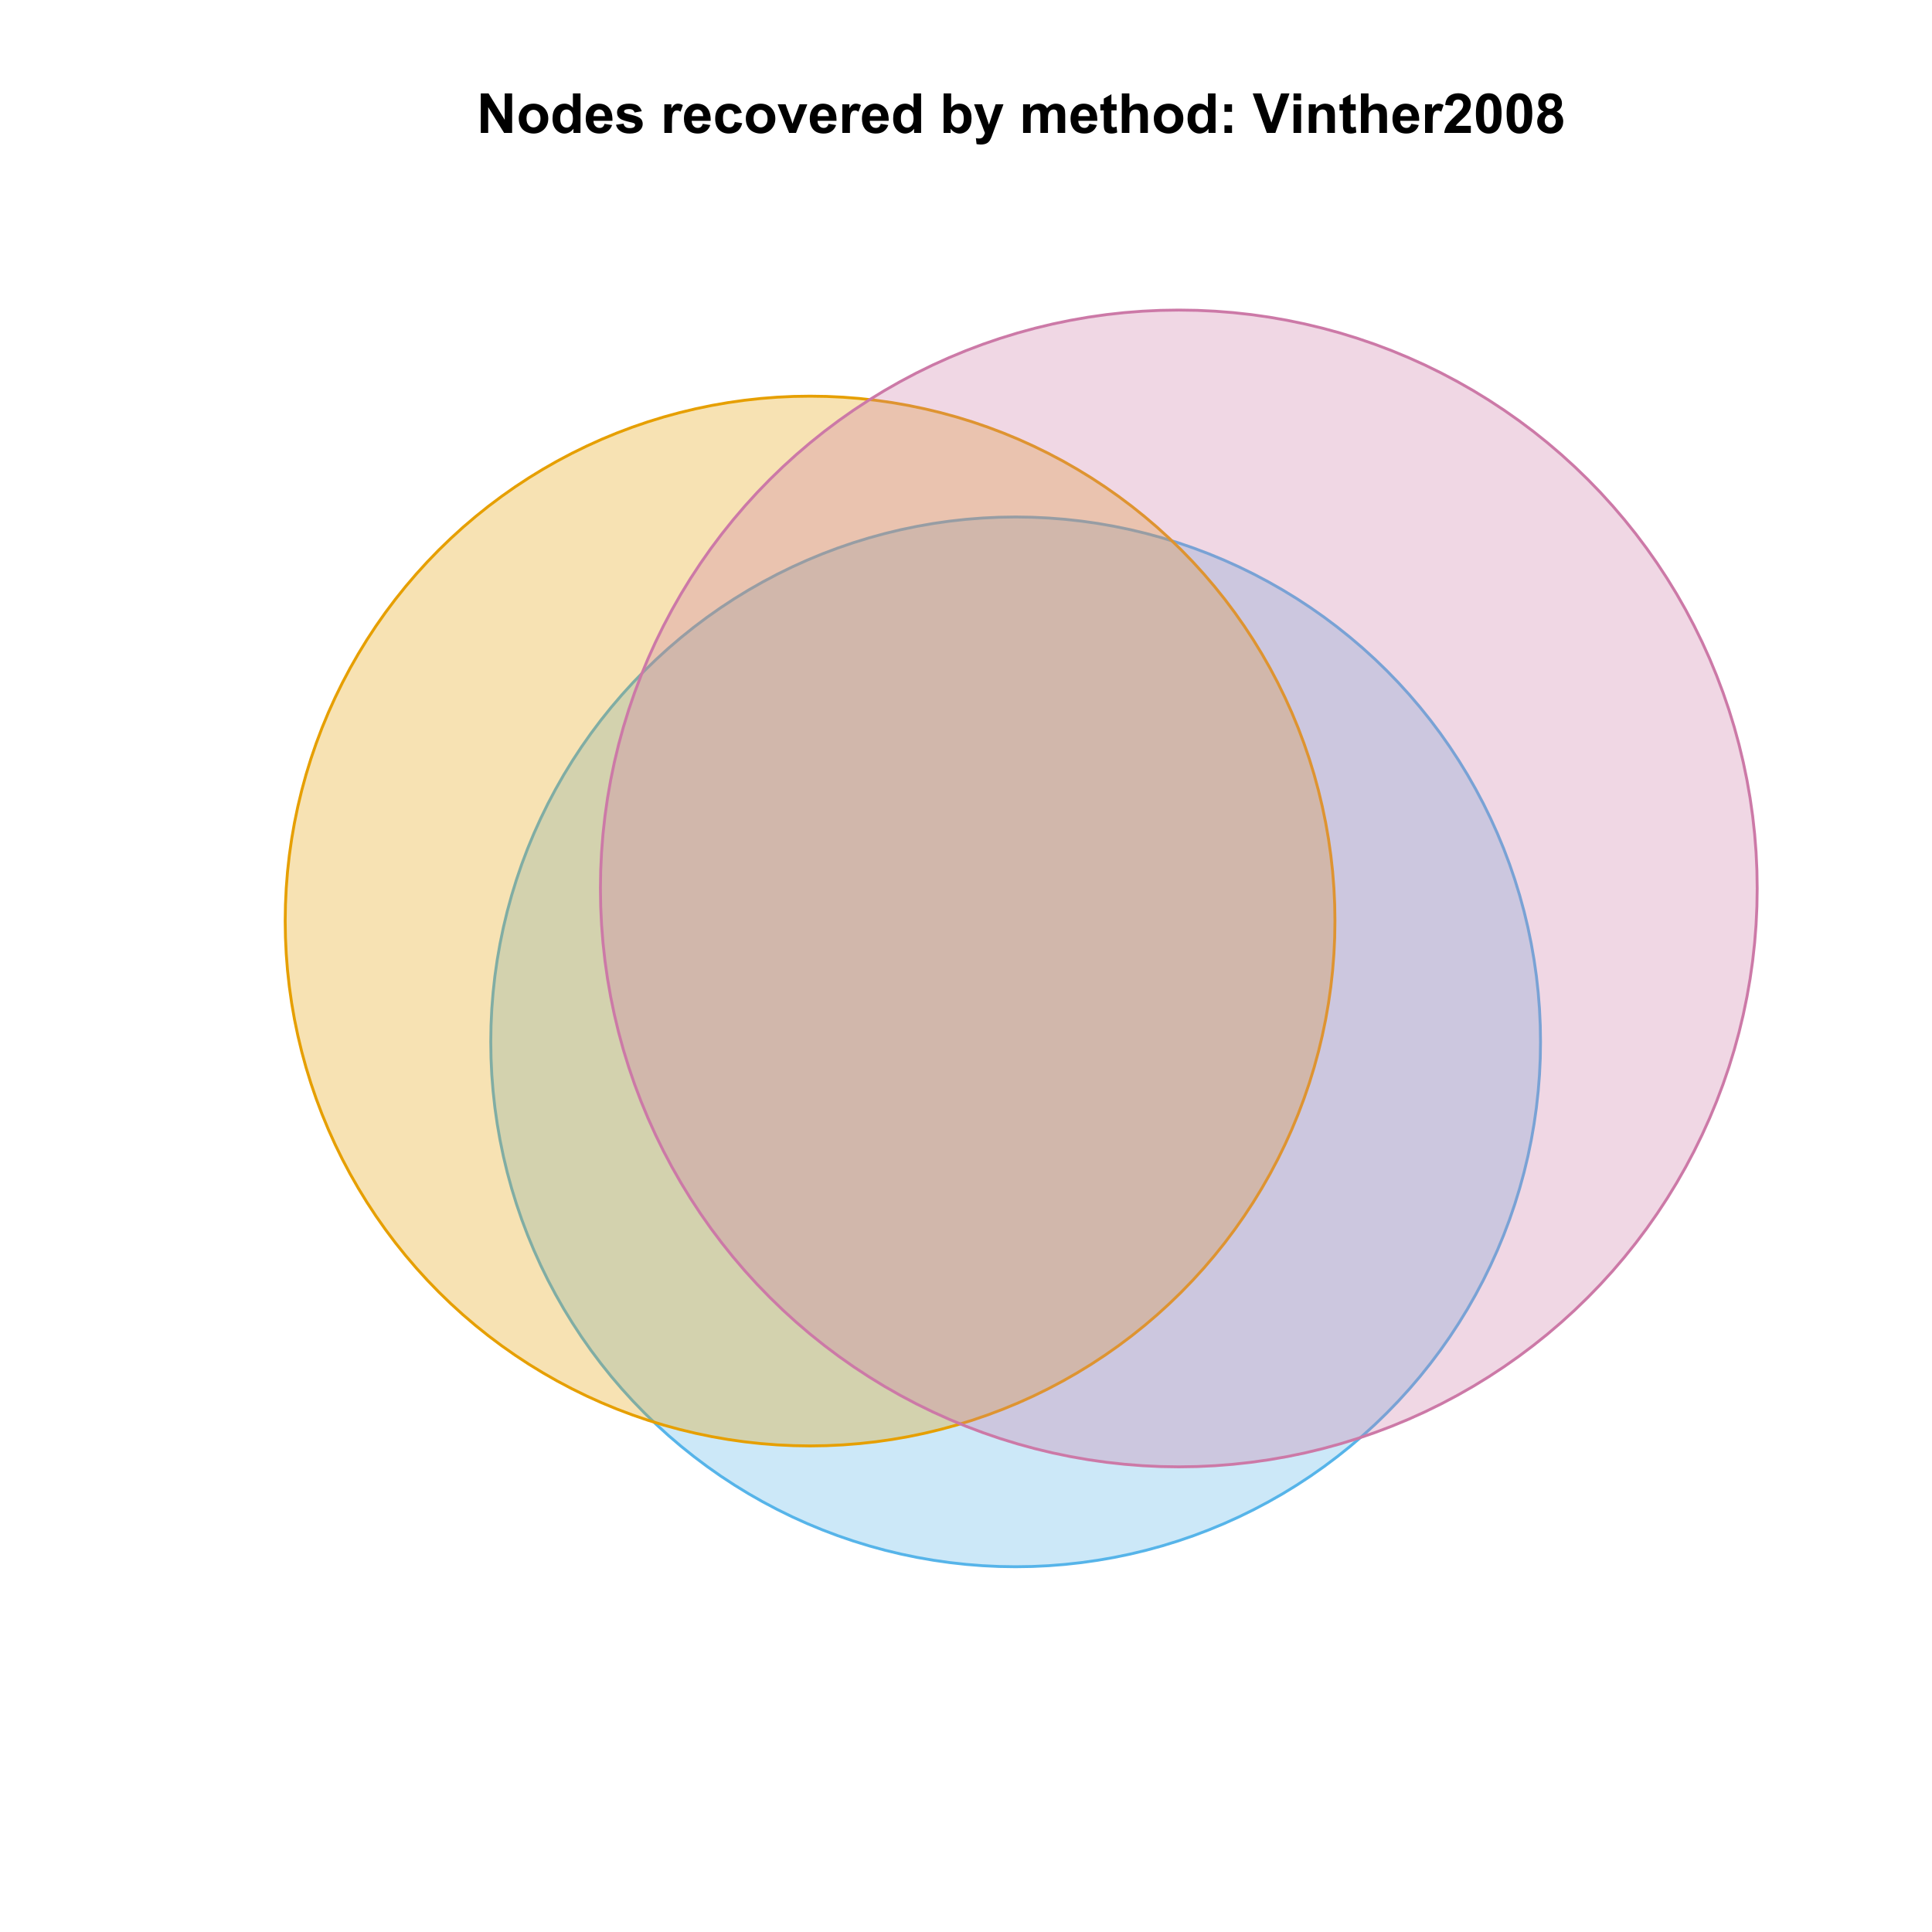 <?xml version="1.0" encoding="UTF-8"?>
<svg xmlns="http://www.w3.org/2000/svg" xmlns:xlink="http://www.w3.org/1999/xlink" width="504pt" height="504pt" viewBox="0 0 504 504" version="1.1">
<defs>
<g>
<symbol overflow="visible" id="glyph0-0">
<path style="stroke:none;" d="M 1.07 0 L 1.07 -10.309 L 3.094 -10.309 L 7.312 -3.426 L 7.312 -10.309 L 9.246 -10.309 L 9.246 0 L 7.156 0 L 3.004 -6.723 L 3.004 0 Z M 1.07 0 "/>
</symbol>
<symbol overflow="visible" id="glyph0-1">
<path style="stroke:none;" d="M 0.578 -3.84 C 0.574 -4.492 0.734 -5.129 1.062 -5.742 C 1.383 -6.355 1.84 -6.824 2.434 -7.148 C 3.023 -7.473 3.688 -7.633 4.422 -7.637 C 5.551 -7.633 6.477 -7.266 7.199 -6.535 C 7.918 -5.797 8.277 -4.871 8.281 -3.754 C 8.277 -2.621 7.914 -1.684 7.188 -0.945 C 6.457 -0.203 5.539 0.164 4.438 0.168 C 3.75 0.164 3.098 0.012 2.477 -0.293 C 1.855 -0.602 1.383 -1.055 1.062 -1.652 C 0.734 -2.25 0.574 -2.977 0.578 -3.84 Z M 2.602 -3.734 C 2.602 -2.988 2.777 -2.422 3.129 -2.031 C 3.48 -1.637 3.914 -1.441 4.43 -1.441 C 4.945 -1.441 5.375 -1.637 5.727 -2.031 C 6.07 -2.422 6.246 -2.992 6.25 -3.746 C 6.246 -4.473 6.07 -5.035 5.727 -5.434 C 5.375 -5.824 4.945 -6.023 4.43 -6.027 C 3.914 -6.023 3.48 -5.824 3.129 -5.434 C 2.777 -5.035 2.602 -4.469 2.602 -3.734 Z M 2.602 -3.734 "/>
</symbol>
<symbol overflow="visible" id="glyph0-2">
<path style="stroke:none;" d="M 7.883 0 L 6.047 0 L 6.047 -1.098 C 5.742 -0.668 5.379 -0.352 4.965 -0.145 C 4.547 0.062 4.129 0.164 3.711 0.168 C 2.852 0.164 2.117 -0.18 1.508 -0.867 C 0.891 -1.559 0.586 -2.523 0.59 -3.762 C 0.586 -5.027 0.883 -5.988 1.48 -6.648 C 2.074 -7.305 2.828 -7.633 3.742 -7.637 C 4.574 -7.633 5.297 -7.285 5.906 -6.594 L 5.906 -10.309 L 7.883 -10.309 Z M 2.609 -3.895 C 2.605 -3.094 2.715 -2.516 2.938 -2.164 C 3.254 -1.645 3.699 -1.387 4.273 -1.391 C 4.727 -1.387 5.113 -1.582 5.434 -1.969 C 5.75 -2.355 5.91 -2.934 5.914 -3.707 C 5.91 -4.562 5.758 -5.18 5.449 -5.559 C 5.137 -5.934 4.738 -6.121 4.262 -6.125 C 3.789 -6.121 3.398 -5.938 3.082 -5.566 C 2.766 -5.191 2.605 -4.633 2.609 -3.895 Z M 2.609 -3.895 "/>
</symbol>
<symbol overflow="visible" id="glyph0-3">
<path style="stroke:none;" d="M 5.359 -2.375 L 7.328 -2.047 C 7.07 -1.32 6.668 -0.773 6.125 -0.398 C 5.578 -0.023 4.898 0.164 4.078 0.168 C 2.777 0.164 1.816 -0.258 1.195 -1.105 C 0.703 -1.781 0.457 -2.637 0.457 -3.676 C 0.457 -4.91 0.777 -5.883 1.426 -6.586 C 2.07 -7.285 2.891 -7.633 3.883 -7.637 C 4.988 -7.633 5.863 -7.266 6.508 -6.535 C 7.148 -5.797 7.457 -4.676 7.434 -3.164 L 2.48 -3.164 C 2.492 -2.578 2.652 -2.121 2.961 -1.797 C 3.262 -1.469 3.641 -1.305 4.098 -1.309 C 4.402 -1.305 4.664 -1.391 4.879 -1.559 C 5.086 -1.727 5.246 -1.996 5.359 -2.375 Z M 5.469 -4.375 C 5.453 -4.941 5.309 -5.375 5.027 -5.676 C 4.746 -5.973 4.402 -6.121 4 -6.125 C 3.566 -6.121 3.211 -5.965 2.934 -5.652 C 2.648 -5.336 2.508 -4.91 2.516 -4.375 Z M 5.469 -4.375 "/>
</symbol>
<symbol overflow="visible" id="glyph0-4">
<path style="stroke:none;" d="M 0.336 -2.129 L 2.32 -2.434 C 2.402 -2.043 2.57 -1.75 2.832 -1.555 C 3.086 -1.352 3.449 -1.254 3.918 -1.258 C 4.426 -1.254 4.809 -1.348 5.07 -1.539 C 5.238 -1.668 5.324 -1.844 5.328 -2.066 C 5.324 -2.215 5.277 -2.34 5.188 -2.441 C 5.086 -2.531 4.867 -2.617 4.527 -2.699 C 2.93 -3.047 1.918 -3.367 1.496 -3.664 C 0.902 -4.062 0.609 -4.625 0.613 -5.344 C 0.609 -5.988 0.863 -6.531 1.379 -6.973 C 1.887 -7.414 2.68 -7.633 3.754 -7.637 C 4.773 -7.633 5.531 -7.469 6.031 -7.137 C 6.523 -6.801 6.867 -6.309 7.059 -5.66 L 5.195 -5.316 C 5.113 -5.602 4.961 -5.824 4.742 -5.98 C 4.516 -6.133 4.199 -6.211 3.789 -6.215 C 3.266 -6.211 2.895 -6.137 2.672 -5.996 C 2.52 -5.891 2.441 -5.758 2.445 -5.598 C 2.441 -5.453 2.508 -5.336 2.645 -5.238 C 2.816 -5.105 3.434 -4.918 4.488 -4.684 C 5.539 -4.441 6.273 -4.148 6.695 -3.805 C 7.105 -3.449 7.312 -2.961 7.312 -2.336 C 7.312 -1.648 7.023 -1.059 6.453 -0.57 C 5.879 -0.078 5.035 0.164 3.918 0.168 C 2.898 0.164 2.094 -0.039 1.5 -0.449 C 0.906 -0.859 0.516 -1.418 0.336 -2.129 Z M 0.336 -2.129 "/>
</symbol>
<symbol overflow="visible" id="glyph0-5">
<path style="stroke:none;" d=""/>
</symbol>
<symbol overflow="visible" id="glyph0-6">
<path style="stroke:none;" d="M 2.926 0 L 0.949 0 L 0.949 -7.469 L 2.785 -7.469 L 2.785 -6.406 C 3.094 -6.902 3.375 -7.234 3.629 -7.395 C 3.879 -7.555 4.164 -7.633 4.484 -7.637 C 4.93 -7.633 5.363 -7.508 5.785 -7.262 L 5.176 -5.539 C 4.84 -5.75 4.531 -5.859 4.246 -5.863 C 3.969 -5.859 3.734 -5.781 3.543 -5.633 C 3.348 -5.477 3.195 -5.203 3.09 -4.809 C 2.977 -4.406 2.922 -3.57 2.926 -2.305 Z M 2.926 0 "/>
</symbol>
<symbol overflow="visible" id="glyph0-7">
<path style="stroke:none;" d="M 7.543 -5.258 L 5.598 -4.906 C 5.527 -5.293 5.379 -5.586 5.148 -5.785 C 4.914 -5.98 4.613 -6.082 4.246 -6.082 C 3.75 -6.082 3.355 -5.91 3.066 -5.57 C 2.77 -5.23 2.625 -4.664 2.629 -3.867 C 2.625 -2.98 2.773 -2.352 3.074 -1.988 C 3.371 -1.621 3.77 -1.441 4.273 -1.441 C 4.645 -1.441 4.953 -1.547 5.195 -1.762 C 5.434 -1.973 5.602 -2.34 5.703 -2.863 L 7.645 -2.531 C 7.438 -1.641 7.051 -0.965 6.48 -0.512 C 5.91 -0.059 5.145 0.164 4.184 0.168 C 3.09 0.164 2.219 -0.176 1.57 -0.863 C 0.922 -1.551 0.598 -2.508 0.598 -3.727 C 0.598 -4.957 0.922 -5.914 1.574 -6.605 C 2.223 -7.289 3.105 -7.633 4.219 -7.637 C 5.125 -7.633 5.848 -7.438 6.387 -7.047 C 6.922 -6.652 7.305 -6.055 7.543 -5.258 Z M 7.543 -5.258 "/>
</symbol>
<symbol overflow="visible" id="glyph0-8">
<path style="stroke:none;" d="M 3.086 0 L 0.078 -7.469 L 2.152 -7.469 L 3.559 -3.656 L 3.965 -2.383 C 4.07 -2.703 4.137 -2.918 4.168 -3.023 C 4.23 -3.234 4.301 -3.445 4.379 -3.656 L 5.801 -7.469 L 7.832 -7.469 L 4.867 0 Z M 3.086 0 "/>
</symbol>
<symbol overflow="visible" id="glyph0-9">
<path style="stroke:none;" d="M 0.949 0 L 0.949 -10.309 L 2.926 -10.309 L 2.926 -6.594 C 3.531 -7.285 4.254 -7.633 5.09 -7.637 C 5.996 -7.633 6.75 -7.305 7.348 -6.648 C 7.941 -5.988 8.238 -5.043 8.242 -3.812 C 8.238 -2.535 7.934 -1.551 7.328 -0.863 C 6.719 -0.176 5.98 0.164 5.117 0.168 C 4.688 0.164 4.27 0.059 3.855 -0.152 C 3.441 -0.363 3.082 -0.676 2.785 -1.098 L 2.785 0 Z M 2.91 -3.895 C 2.906 -3.117 3.027 -2.547 3.277 -2.18 C 3.613 -1.652 4.07 -1.387 4.641 -1.391 C 5.074 -1.387 5.445 -1.574 5.754 -1.949 C 6.059 -2.32 6.211 -2.906 6.215 -3.711 C 6.211 -4.562 6.055 -5.18 5.75 -5.559 C 5.438 -5.934 5.043 -6.121 4.562 -6.125 C 4.086 -6.121 3.691 -5.938 3.379 -5.57 C 3.062 -5.199 2.906 -4.641 2.91 -3.895 Z M 2.91 -3.895 "/>
</symbol>
<symbol overflow="visible" id="glyph0-10">
<path style="stroke:none;" d="M 0.098 -7.469 L 2.199 -7.469 L 3.988 -2.164 L 5.73 -7.469 L 7.777 -7.469 L 5.141 -0.281 L 4.668 1.02 C 4.492 1.453 4.328 1.785 4.172 2.016 C 4.016 2.246 3.832 2.434 3.629 2.578 C 3.422 2.719 3.172 2.828 2.879 2.91 C 2.578 2.988 2.242 3.027 1.871 3.031 C 1.488 3.027 1.117 2.988 0.754 2.91 L 0.578 1.363 C 0.883 1.422 1.16 1.453 1.414 1.457 C 1.867 1.453 2.207 1.316 2.43 1.051 C 2.648 0.777 2.816 0.434 2.938 0.02 Z M 0.098 -7.469 "/>
</symbol>
<symbol overflow="visible" id="glyph0-11">
<path style="stroke:none;" d="M 0.887 -7.469 L 2.707 -7.469 L 2.707 -6.449 C 3.355 -7.238 4.129 -7.633 5.035 -7.637 C 5.508 -7.633 5.922 -7.535 6.277 -7.34 C 6.625 -7.141 6.914 -6.844 7.145 -6.449 C 7.469 -6.844 7.824 -7.141 8.203 -7.34 C 8.582 -7.535 8.988 -7.633 9.422 -7.637 C 9.969 -7.633 10.43 -7.523 10.812 -7.301 C 11.188 -7.078 11.473 -6.75 11.664 -6.32 C 11.797 -6 11.863 -5.484 11.867 -4.773 L 11.867 0 L 9.895 0 L 9.895 -4.27 C 9.891 -5.008 9.82 -5.484 9.688 -5.703 C 9.5 -5.98 9.219 -6.121 8.844 -6.125 C 8.562 -6.121 8.305 -6.039 8.062 -5.871 C 7.82 -5.699 7.645 -5.449 7.535 -5.129 C 7.426 -4.801 7.371 -4.289 7.375 -3.586 L 7.375 0 L 5.398 0 L 5.398 -4.094 C 5.395 -4.816 5.359 -5.285 5.293 -5.5 C 5.219 -5.707 5.109 -5.863 4.965 -5.969 C 4.816 -6.07 4.617 -6.121 4.367 -6.125 C 4.059 -6.121 3.785 -6.039 3.543 -5.879 C 3.297 -5.711 3.121 -5.477 3.02 -5.168 C 2.91 -4.855 2.859 -4.34 2.863 -3.629 L 2.863 0 L 0.887 0 Z M 0.887 -7.469 "/>
</symbol>
<symbol overflow="visible" id="glyph0-12">
<path style="stroke:none;" d="M 4.457 -7.469 L 4.457 -5.891 L 3.109 -5.891 L 3.109 -2.883 C 3.105 -2.273 3.117 -1.918 3.145 -1.816 C 3.168 -1.715 3.227 -1.629 3.32 -1.566 C 3.41 -1.496 3.523 -1.465 3.656 -1.469 C 3.836 -1.465 4.098 -1.527 4.449 -1.66 L 4.621 -0.125 C 4.156 0.07 3.637 0.164 3.059 0.168 C 2.699 0.164 2.375 0.105 2.094 -0.012 C 1.805 -0.129 1.598 -0.281 1.465 -0.473 C 1.332 -0.66 1.238 -0.918 1.188 -1.246 C 1.145 -1.473 1.125 -1.938 1.125 -2.637 L 1.125 -5.891 L 0.219 -5.891 L 0.219 -7.469 L 1.125 -7.469 L 1.125 -8.949 L 3.109 -10.105 L 3.109 -7.469 Z M 4.457 -7.469 "/>
</symbol>
<symbol overflow="visible" id="glyph0-13">
<path style="stroke:none;" d="M 3.004 -10.309 L 3.004 -6.52 C 3.637 -7.262 4.398 -7.633 5.289 -7.637 C 5.738 -7.633 6.148 -7.551 6.516 -7.383 C 6.883 -7.211 7.156 -6.992 7.344 -6.734 C 7.523 -6.469 7.652 -6.18 7.723 -5.863 C 7.789 -5.543 7.82 -5.047 7.824 -4.379 L 7.824 0 L 5.852 0 L 5.852 -3.945 C 5.848 -4.723 5.809 -5.219 5.738 -5.434 C 5.66 -5.641 5.527 -5.809 5.34 -5.938 C 5.145 -6.059 4.906 -6.121 4.625 -6.125 C 4.293 -6.121 4 -6.043 3.746 -5.883 C 3.484 -5.723 3.297 -5.48 3.18 -5.164 C 3.059 -4.84 3 -4.367 3.004 -3.742 L 3.004 0 L 1.027 0 L 1.027 -10.309 Z M 3.004 -10.309 "/>
</symbol>
<symbol overflow="visible" id="glyph0-14">
<path style="stroke:none;" d="M 1.414 -5.492 L 1.414 -7.469 L 3.391 -7.469 L 3.391 -5.492 Z M 1.414 0 L 1.414 -1.977 L 3.391 -1.977 L 3.391 0 Z M 1.414 0 "/>
</symbol>
<symbol overflow="visible" id="glyph0-15">
<path style="stroke:none;" d="M 3.676 0 L -0.008 -10.309 L 2.25 -10.309 L 4.859 -2.68 L 7.383 -10.309 L 9.59 -10.309 L 5.898 0 Z M 3.676 0 "/>
</symbol>
<symbol overflow="visible" id="glyph0-16">
<path style="stroke:none;" d="M 1.035 -8.48 L 1.035 -10.309 L 3.008 -10.309 L 3.008 -8.48 Z M 1.035 0 L 1.035 -7.469 L 3.008 -7.469 L 3.008 0 Z M 1.035 0 "/>
</symbol>
<symbol overflow="visible" id="glyph0-17">
<path style="stroke:none;" d="M 7.824 0 L 5.852 0 L 5.852 -3.812 C 5.848 -4.613 5.805 -5.133 5.723 -5.375 C 5.637 -5.609 5.5 -5.793 5.312 -5.926 C 5.121 -6.055 4.891 -6.121 4.625 -6.125 C 4.281 -6.121 3.977 -6.027 3.703 -5.844 C 3.43 -5.652 3.242 -5.406 3.145 -5.098 C 3.043 -4.785 2.992 -4.211 2.996 -3.383 L 2.996 0 L 1.02 0 L 1.02 -7.469 L 2.855 -7.469 L 2.855 -6.371 C 3.504 -7.211 4.324 -7.633 5.316 -7.637 C 5.746 -7.633 6.145 -7.555 6.508 -7.398 C 6.867 -7.238 7.141 -7.039 7.328 -6.797 C 7.512 -6.555 7.641 -6.277 7.715 -5.969 C 7.785 -5.656 7.82 -5.215 7.824 -4.641 Z M 7.824 0 "/>
</symbol>
<symbol overflow="visible" id="glyph0-18">
<path style="stroke:none;" d="M 7.285 -1.836 L 7.285 0 L 0.359 0 C 0.43 -0.691 0.656 -1.348 1.035 -1.969 C 1.406 -2.59 2.145 -3.414 3.254 -4.445 C 4.141 -5.27 4.688 -5.832 4.895 -6.133 C 5.16 -6.535 5.297 -6.938 5.301 -7.34 C 5.297 -7.777 5.18 -8.117 4.945 -8.355 C 4.707 -8.59 4.379 -8.707 3.965 -8.711 C 3.551 -8.707 3.223 -8.582 2.98 -8.336 C 2.734 -8.086 2.594 -7.676 2.559 -7.102 L 0.59 -7.297 C 0.703 -8.383 1.07 -9.164 1.691 -9.641 C 2.309 -10.109 3.082 -10.348 4.016 -10.352 C 5.027 -10.348 5.828 -10.074 6.41 -9.527 C 6.992 -8.977 7.281 -8.293 7.285 -7.48 C 7.281 -7.016 7.199 -6.574 7.035 -6.156 C 6.867 -5.734 6.602 -5.293 6.242 -4.836 C 6 -4.527 5.57 -4.09 4.949 -3.52 C 4.324 -2.945 3.93 -2.566 3.766 -2.383 C 3.598 -2.191 3.461 -2.008 3.359 -1.836 Z M 7.285 -1.836 "/>
</symbol>
<symbol overflow="visible" id="glyph0-19">
<path style="stroke:none;" d="M 3.953 -10.352 C 4.949 -10.348 5.73 -9.992 6.293 -9.281 C 6.961 -8.438 7.293 -7.035 7.297 -5.082 C 7.293 -3.129 6.957 -1.73 6.285 -0.879 C 5.727 -0.176 4.949 0.176 3.953 0.176 C 2.945 0.176 2.137 -0.207 1.523 -0.98 C 0.91 -1.746 0.602 -3.121 0.605 -5.105 C 0.602 -7.043 0.941 -8.441 1.617 -9.297 C 2.172 -9.996 2.949 -10.348 3.953 -10.352 Z M 3.953 -8.711 C 3.711 -8.707 3.496 -8.629 3.312 -8.48 C 3.121 -8.324 2.977 -8.055 2.875 -7.664 C 2.738 -7.152 2.672 -6.289 2.672 -5.082 C 2.672 -3.871 2.73 -3.043 2.855 -2.59 C 2.973 -2.137 3.129 -1.836 3.316 -1.688 C 3.5 -1.535 3.711 -1.457 3.953 -1.461 C 4.188 -1.457 4.398 -1.535 4.59 -1.688 C 4.773 -1.84 4.922 -2.113 5.027 -2.512 C 5.16 -3.016 5.227 -3.871 5.23 -5.082 C 5.227 -6.289 5.164 -7.121 5.047 -7.574 C 4.922 -8.023 4.77 -8.324 4.586 -8.48 C 4.398 -8.629 4.188 -8.707 3.953 -8.711 Z M 3.953 -8.711 "/>
</symbol>
<symbol overflow="visible" id="glyph0-20">
<path style="stroke:none;" d="M 2.305 -5.562 C 1.789 -5.773 1.418 -6.07 1.191 -6.449 C 0.957 -6.824 0.844 -7.238 0.844 -7.691 C 0.844 -8.457 1.109 -9.094 1.648 -9.598 C 2.18 -10.098 2.945 -10.348 3.938 -10.352 C 4.914 -10.348 5.672 -10.098 6.219 -9.598 C 6.758 -9.094 7.031 -8.457 7.031 -7.691 C 7.031 -7.211 6.906 -6.785 6.656 -6.414 C 6.406 -6.039 6.055 -5.754 5.609 -5.562 C 6.18 -5.328 6.617 -4.992 6.914 -4.555 C 7.211 -4.109 7.359 -3.602 7.363 -3.031 C 7.359 -2.074 7.055 -1.301 6.449 -0.707 C 5.84 -0.113 5.031 0.18 4.027 0.184 C 3.086 0.18 2.309 -0.062 1.688 -0.555 C 0.949 -1.133 0.578 -1.93 0.582 -2.945 C 0.578 -3.5 0.719 -4.012 0.996 -4.48 C 1.273 -4.945 1.707 -5.305 2.305 -5.562 Z M 2.715 -7.551 C 2.711 -7.156 2.824 -6.848 3.047 -6.629 C 3.27 -6.406 3.566 -6.297 3.938 -6.301 C 4.312 -6.297 4.609 -6.41 4.836 -6.633 C 5.059 -6.855 5.172 -7.164 5.176 -7.559 C 5.172 -7.926 5.062 -8.219 4.84 -8.445 C 4.617 -8.664 4.32 -8.777 3.957 -8.781 C 3.574 -8.777 3.273 -8.664 3.051 -8.441 C 2.824 -8.215 2.711 -7.918 2.715 -7.551 Z M 2.531 -3.137 C 2.531 -2.59 2.668 -2.168 2.949 -1.863 C 3.223 -1.559 3.57 -1.406 3.992 -1.406 C 4.398 -1.406 4.738 -1.551 5.004 -1.844 C 5.27 -2.137 5.402 -2.559 5.406 -3.113 C 5.402 -3.594 5.266 -3.984 4.996 -4.277 C 4.723 -4.57 4.379 -4.715 3.965 -4.719 C 3.48 -4.715 3.121 -4.551 2.887 -4.219 C 2.648 -3.883 2.531 -3.52 2.531 -3.137 Z M 2.531 -3.137 "/>
</symbol>
</g>
<clipPath id="clip1">
  <path d="M 59.039 59.039 L 474.758 59.039 L 474.758 431.559 L 59.039 431.559 Z M 59.039 59.039 "/>
</clipPath>
</defs>
<g id="surface226">
<rect x="0" y="0" width="504" height="504" style="fill:rgb(100%,100%,100%);fill-opacity:1;stroke:none;"/>
<g clip-path="url(#clip1)" clip-rule="nonzero">
<path style="fill-rule:nonzero;fill:rgb(33.725%,70.588%,91.373%);fill-opacity:0.298;stroke-width:0.75;stroke-linecap:round;stroke-linejoin:round;stroke:rgb(33.725%,70.588%,91.373%);stroke-opacity:1;stroke-miterlimit:10;" d="M 401.809 267.488 L 401.605 263.191 L 401.266 258.906 L 400.797 254.629 L 400.188 250.371 L 399.449 246.133 L 398.578 241.922 L 397.574 237.738 L 396.438 233.59 L 395.172 229.48 L 393.781 225.41 L 392.262 221.387 L 390.613 217.41 L 388.844 213.492 L 386.953 209.629 L 384.938 205.828 L 382.809 202.09 L 380.559 198.422 L 378.199 194.828 L 375.727 191.309 L 373.141 187.867 L 370.453 184.512 L 367.66 181.242 L 364.766 178.059 L 361.77 174.969 L 358.684 171.977 L 355.5 169.082 L 352.23 166.289 L 348.871 163.598 L 345.434 161.016 L 341.914 158.543 L 338.32 156.18 L 334.652 153.934 L 330.914 151.805 L 327.113 149.789 L 323.25 147.898 L 319.332 146.129 L 315.355 144.48 L 311.332 142.961 L 307.262 141.566 L 303.152 140.305 L 299.004 139.168 L 294.82 138.164 L 290.609 137.293 L 286.371 136.551 L 282.113 135.945 L 277.836 135.473 L 273.547 135.137 L 269.254 134.934 L 264.953 134.867 L 260.648 134.934 L 256.355 135.137 L 252.066 135.473 L 247.789 135.945 L 243.531 136.551 L 239.293 137.293 L 235.082 138.164 L 230.898 139.168 L 226.75 140.305 L 222.641 141.566 L 218.57 142.961 L 214.547 144.48 L 210.57 146.129 L 206.652 147.898 L 202.789 149.789 L 198.988 151.805 L 195.25 153.934 L 191.582 156.18 L 187.988 158.543 L 184.469 161.016 L 181.031 163.598 L 177.672 166.289 L 174.402 169.082 L 171.219 171.977 L 168.133 174.969 L 165.137 178.059 L 162.242 181.242 L 159.449 184.512 L 156.762 187.867 L 154.176 191.309 L 151.703 194.828 L 149.344 198.422 L 147.094 202.09 L 144.965 205.828 L 142.949 209.629 L 141.059 213.492 L 139.289 217.41 L 137.641 221.387 L 136.121 225.41 L 134.73 229.48 L 133.465 233.59 L 132.328 237.738 L 131.324 241.922 L 130.453 246.133 L 129.715 250.371 L 129.105 254.629 L 128.637 258.906 L 128.297 263.191 L 128.094 267.488 L 128.027 271.789 L 128.094 276.09 L 128.297 280.387 L 128.637 284.676 L 129.105 288.953 L 129.715 293.211 L 130.453 297.449 L 131.324 301.66 L 132.328 305.844 L 133.465 309.992 L 134.73 314.102 L 136.121 318.172 L 137.641 322.195 L 139.289 326.168 L 141.059 330.09 L 142.949 333.953 L 144.965 337.754 L 147.094 341.492 L 149.344 345.156 L 151.703 348.754 L 154.176 352.273 L 156.762 355.711 L 159.449 359.07 L 162.242 362.34 L 165.137 365.52 L 168.133 368.609 L 171.219 371.605 L 174.402 374.5 L 177.672 377.293 L 181.031 379.98 L 184.469 382.562 L 187.988 385.039 L 191.582 387.398 L 195.25 389.648 L 198.988 391.777 L 202.789 393.789 L 206.652 395.684 L 210.57 397.453 L 214.547 399.098 L 218.57 400.621 L 222.641 402.012 L 226.75 403.277 L 230.898 404.414 L 235.082 405.418 L 239.293 406.289 L 243.531 407.027 L 247.789 407.633 L 252.066 408.105 L 256.355 408.445 L 260.648 408.648 L 264.953 408.715 L 269.254 408.648 L 273.547 408.445 L 277.836 408.105 L 282.113 407.633 L 286.371 407.027 L 290.609 406.289 L 294.82 405.418 L 299.004 404.414 L 303.152 403.277 L 307.262 402.012 L 311.332 400.621 L 315.355 399.098 L 319.332 397.453 L 323.25 395.684 L 327.113 393.789 L 330.914 391.777 L 334.652 389.648 L 338.32 387.398 L 341.914 385.039 L 345.434 382.562 L 348.871 379.98 L 352.23 377.293 L 355.5 374.5 L 358.684 371.605 L 361.77 368.609 L 364.766 365.52 L 367.66 362.34 L 370.453 359.07 L 373.141 355.711 L 375.727 352.273 L 378.199 348.754 L 380.559 345.156 L 382.809 341.492 L 384.938 337.754 L 386.953 333.953 L 388.844 330.09 L 390.613 326.168 L 392.262 322.195 L 393.781 318.172 L 395.172 314.102 L 396.438 309.992 L 397.574 305.844 L 398.578 301.66 L 399.449 297.449 L 400.188 293.211 L 400.797 288.953 L 401.266 284.676 L 401.605 280.387 L 401.809 276.09 L 401.875 271.789 Z M 401.809 267.488 "/>
<path style="fill-rule:nonzero;fill:rgb(90.196%,62.353%,0%);fill-opacity:0.298;stroke-width:0.75;stroke-linecap:round;stroke-linejoin:round;stroke:rgb(90.196%,62.353%,0%);stroke-opacity:1;stroke-miterlimit:10;" d="M 348.18 235.969 L 347.977 231.672 L 347.641 227.383 L 347.168 223.109 L 346.562 218.852 L 345.824 214.613 L 344.949 210.402 L 343.945 206.219 L 342.812 202.07 L 341.547 197.957 L 340.152 193.887 L 338.633 189.863 L 336.988 185.891 L 335.215 181.969 L 333.324 178.109 L 331.312 174.305 L 329.18 170.57 L 326.934 166.902 L 324.57 163.309 L 322.098 159.789 L 319.516 156.348 L 316.824 152.992 L 314.031 149.719 L 311.137 146.539 L 308.145 143.449 L 305.055 140.457 L 301.875 137.562 L 298.602 134.77 L 295.246 132.078 L 291.805 129.496 L 288.285 127.023 L 284.691 124.66 L 281.023 122.414 L 277.289 120.281 L 273.484 118.27 L 269.625 116.379 L 265.703 114.605 L 261.73 112.961 L 257.707 111.441 L 253.637 110.047 L 249.523 108.781 L 245.375 107.648 L 241.191 106.645 L 236.98 105.77 L 232.742 105.031 L 228.484 104.426 L 224.211 103.953 L 219.922 103.617 L 215.625 103.414 L 211.324 103.348 L 207.023 103.414 L 202.727 103.617 L 198.438 103.953 L 194.164 104.426 L 189.906 105.031 L 185.668 105.77 L 181.453 106.645 L 177.273 107.648 L 173.125 108.781 L 169.012 110.047 L 164.941 111.441 L 160.918 112.961 L 156.945 114.605 L 153.023 116.379 L 149.16 118.27 L 145.359 120.281 L 141.625 122.414 L 137.957 124.66 L 134.359 127.023 L 130.844 129.496 L 127.402 132.078 L 124.047 134.77 L 120.773 137.562 L 117.594 140.457 L 114.504 143.449 L 111.512 146.539 L 108.617 149.719 L 105.82 152.992 L 103.133 156.348 L 100.551 159.789 L 98.078 163.309 L 95.715 166.902 L 93.469 170.57 L 91.336 174.305 L 89.324 178.109 L 87.43 181.969 L 85.66 185.891 L 84.016 189.863 L 82.496 193.887 L 81.102 197.957 L 79.836 202.07 L 78.703 206.219 L 77.699 210.402 L 76.824 214.613 L 76.086 218.852 L 75.48 223.109 L 75.008 227.383 L 74.672 231.672 L 74.469 235.969 L 74.398 240.27 L 74.469 244.57 L 74.672 248.867 L 75.008 253.156 L 75.48 257.43 L 76.086 261.691 L 76.824 265.926 L 77.699 270.141 L 78.703 274.32 L 79.836 278.469 L 81.102 282.582 L 82.496 286.652 L 84.016 290.676 L 85.66 294.648 L 87.43 298.57 L 89.324 302.434 L 91.336 306.234 L 93.469 309.969 L 95.715 313.637 L 98.078 317.234 L 100.551 320.75 L 103.133 324.191 L 105.82 327.547 L 108.617 330.82 L 111.512 334 L 114.504 337.09 L 117.594 340.082 L 120.773 342.977 L 124.047 345.773 L 127.402 348.461 L 130.844 351.043 L 134.359 353.516 L 137.957 355.879 L 141.625 358.125 L 145.359 360.258 L 149.16 362.27 L 153.023 364.164 L 156.945 365.934 L 160.918 367.578 L 164.941 369.098 L 169.012 370.492 L 173.125 371.758 L 177.273 372.891 L 181.453 373.895 L 185.668 374.77 L 189.906 375.508 L 194.164 376.113 L 198.438 376.586 L 202.727 376.922 L 207.023 377.125 L 211.324 377.195 L 215.625 377.125 L 219.922 376.922 L 224.211 376.586 L 228.484 376.113 L 232.742 375.508 L 236.98 374.77 L 241.191 373.895 L 245.375 372.891 L 249.523 371.758 L 253.637 370.492 L 257.707 369.098 L 261.73 367.578 L 265.703 365.934 L 269.625 364.164 L 273.484 362.27 L 277.289 360.258 L 281.023 358.125 L 284.691 355.879 L 288.285 353.516 L 291.805 351.043 L 295.246 348.461 L 298.602 345.773 L 301.875 342.977 L 305.055 340.082 L 308.145 337.09 L 311.137 334 L 314.031 330.82 L 316.824 327.547 L 319.516 324.191 L 322.098 320.75 L 324.57 317.234 L 326.934 313.637 L 329.18 309.969 L 331.312 306.234 L 333.324 302.434 L 335.215 298.57 L 336.988 294.648 L 338.633 290.676 L 340.152 286.652 L 341.547 282.582 L 342.812 278.469 L 343.945 274.32 L 344.949 270.141 L 345.824 265.926 L 346.562 261.691 L 347.168 257.43 L 347.641 253.156 L 347.977 248.867 L 348.18 244.57 L 348.246 240.27 Z M 348.18 235.969 "/>
<path style="fill-rule:nonzero;fill:rgb(80%,47.451%,65.49%);fill-opacity:0.298;stroke-width:0.75;stroke-linecap:round;stroke-linejoin:round;stroke:rgb(80%,47.451%,65.49%);stroke-opacity:1;stroke-miterlimit:10;" d="M 458.324 227.027 L 458.102 222.293 L 457.73 217.57 L 457.211 212.859 L 456.543 208.164 L 455.727 203.496 L 454.766 198.855 L 453.66 194.246 L 452.41 189.672 L 451.016 185.145 L 449.48 180.66 L 447.805 176.227 L 445.992 171.844 L 444.039 167.527 L 441.953 163.27 L 439.738 159.082 L 437.387 154.961 L 434.91 150.922 L 432.309 146.961 L 429.582 143.082 L 426.738 139.293 L 423.773 135.594 L 420.695 131.988 L 417.508 128.48 L 414.207 125.078 L 410.805 121.781 L 407.297 118.59 L 403.695 115.512 L 399.996 112.547 L 396.203 109.703 L 392.324 106.977 L 388.363 104.375 L 384.324 101.898 L 380.207 99.551 L 376.016 97.332 L 371.762 95.246 L 367.441 93.297 L 363.062 91.48 L 358.625 89.805 L 354.141 88.27 L 349.613 86.875 L 345.039 85.625 L 340.43 84.52 L 335.789 83.559 L 331.121 82.742 L 326.43 82.074 L 321.715 81.555 L 316.992 81.184 L 312.258 80.961 L 307.516 80.887 L 302.777 80.961 L 298.043 81.184 L 293.316 81.555 L 288.605 82.074 L 283.914 82.742 L 279.246 83.559 L 274.602 84.52 L 269.992 85.625 L 265.422 86.875 L 260.891 88.27 L 256.406 89.805 L 251.973 91.48 L 247.594 93.297 L 243.273 95.246 L 239.02 97.332 L 234.828 99.551 L 230.711 101.898 L 226.672 104.375 L 222.707 106.977 L 218.832 109.703 L 215.039 112.547 L 211.34 115.512 L 207.738 118.59 L 204.23 121.781 L 200.828 125.078 L 197.527 128.48 L 194.34 131.988 L 191.262 135.594 L 188.297 139.293 L 185.449 143.082 L 182.727 146.961 L 180.121 150.922 L 177.645 154.961 L 175.297 159.082 L 173.078 163.27 L 170.996 167.527 L 169.043 171.844 L 167.23 176.227 L 165.555 180.66 L 164.02 185.145 L 162.625 189.672 L 161.375 194.246 L 160.27 198.855 L 159.309 203.496 L 158.492 208.164 L 157.824 212.859 L 157.305 217.57 L 156.934 222.293 L 156.707 227.027 L 156.633 231.77 L 156.707 236.508 L 156.934 241.242 L 157.305 245.969 L 157.824 250.68 L 158.492 255.371 L 159.309 260.043 L 160.27 264.684 L 161.375 269.293 L 162.625 273.863 L 164.02 278.395 L 165.555 282.879 L 167.23 287.312 L 169.043 291.691 L 170.996 296.012 L 173.078 300.27 L 175.297 304.457 L 177.645 308.574 L 180.121 312.617 L 182.727 316.578 L 185.449 320.457 L 188.297 324.246 L 191.262 327.945 L 194.34 331.551 L 197.527 335.055 L 200.828 338.457 L 204.23 341.758 L 207.738 344.949 L 211.34 348.027 L 215.039 350.988 L 218.832 353.836 L 222.707 356.562 L 226.672 359.164 L 230.711 361.641 L 234.828 363.988 L 239.02 366.207 L 243.273 368.293 L 247.594 370.242 L 251.973 372.055 L 256.406 373.73 L 260.891 375.266 L 265.422 376.66 L 269.992 377.91 L 274.602 379.02 L 279.246 379.98 L 283.914 380.793 L 288.605 381.461 L 293.316 381.98 L 298.043 382.355 L 302.777 382.578 L 307.516 382.652 L 312.258 382.578 L 316.992 382.355 L 321.715 381.98 L 326.43 381.461 L 331.121 380.793 L 335.789 379.98 L 340.43 379.02 L 345.039 377.91 L 349.613 376.66 L 354.141 375.266 L 358.625 373.73 L 363.062 372.055 L 367.441 370.242 L 371.762 368.293 L 376.016 366.207 L 380.207 363.988 L 384.324 361.641 L 388.363 359.164 L 392.324 356.562 L 396.203 353.836 L 399.996 350.988 L 403.695 348.027 L 407.297 344.949 L 410.805 341.758 L 414.207 338.457 L 417.508 335.055 L 420.695 331.551 L 423.773 327.945 L 426.738 324.246 L 429.582 320.457 L 432.309 316.578 L 434.91 312.617 L 437.387 308.574 L 439.738 304.457 L 441.953 300.27 L 444.039 296.012 L 445.992 291.691 L 447.805 287.312 L 449.48 282.879 L 451.016 278.395 L 452.41 273.863 L 453.66 269.293 L 454.766 264.684 L 455.727 260.043 L 456.543 255.371 L 457.211 250.68 L 457.73 245.969 L 458.102 241.242 L 458.324 236.508 L 458.398 231.77 Z M 458.324 227.027 "/>
</g>
<g style="fill:rgb(0%,0%,0%);fill-opacity:1;">
  <use xlink:href="#glyph0-0" x="124.352" y="34.676"/>
  <use xlink:href="#glyph0-1" x="134.751" y="34.676"/>
  <use xlink:href="#glyph0-2" x="143.547" y="34.676"/>
  <use xlink:href="#glyph0-3" x="152.343" y="34.676"/>
  <use xlink:href="#glyph0-4" x="160.352" y="34.676"/>
  <use xlink:href="#glyph0-5" x="168.36" y="34.676"/>
  <use xlink:href="#glyph0-6" x="172.361" y="34.676"/>
  <use xlink:href="#glyph0-3" x="177.965" y="34.676"/>
  <use xlink:href="#glyph0-7" x="185.973" y="34.676"/>
  <use xlink:href="#glyph0-1" x="193.982" y="34.676"/>
  <use xlink:href="#glyph0-8" x="202.778" y="34.676"/>
  <use xlink:href="#glyph0-3" x="210.787" y="34.676"/>
  <use xlink:href="#glyph0-6" x="218.795" y="34.676"/>
  <use xlink:href="#glyph0-3" x="224.399" y="34.676"/>
  <use xlink:href="#glyph0-2" x="232.408" y="34.676"/>
  <use xlink:href="#glyph0-5" x="241.204" y="34.676"/>
  <use xlink:href="#glyph0-9" x="245.205" y="34.676"/>
  <use xlink:href="#glyph0-10" x="254.001" y="34.676"/>
  <use xlink:href="#glyph0-5" x="262.009" y="34.676"/>
  <use xlink:href="#glyph0-11" x="266.01" y="34.676"/>
  <use xlink:href="#glyph0-3" x="278.814" y="34.676"/>
  <use xlink:href="#glyph0-12" x="286.823" y="34.676"/>
  <use xlink:href="#glyph0-13" x="291.618" y="34.676"/>
  <use xlink:href="#glyph0-1" x="300.414" y="34.676"/>
  <use xlink:href="#glyph0-2" x="309.21" y="34.676"/>
  <use xlink:href="#glyph0-14" x="318.006" y="34.676"/>
  <use xlink:href="#glyph0-5" x="322.802" y="34.676"/>
  <use xlink:href="#glyph0-15" x="326.802" y="34.676"/>
  <use xlink:href="#glyph0-16" x="336.407" y="34.676"/>
  <use xlink:href="#glyph0-17" x="340.408" y="34.676"/>
  <use xlink:href="#glyph0-12" x="349.204" y="34.676"/>
  <use xlink:href="#glyph0-13" x="353.999" y="34.676"/>
  <use xlink:href="#glyph0-3" x="362.795" y="34.676"/>
  <use xlink:href="#glyph0-6" x="370.804" y="34.676"/>
  <use xlink:href="#glyph0-18" x="376.408" y="34.676"/>
  <use xlink:href="#glyph0-19" x="384.416" y="34.676"/>
  <use xlink:href="#glyph0-19" x="392.425" y="34.676"/>
  <use xlink:href="#glyph0-20" x="400.434" y="34.676"/>
</g>
</g>
</svg>

